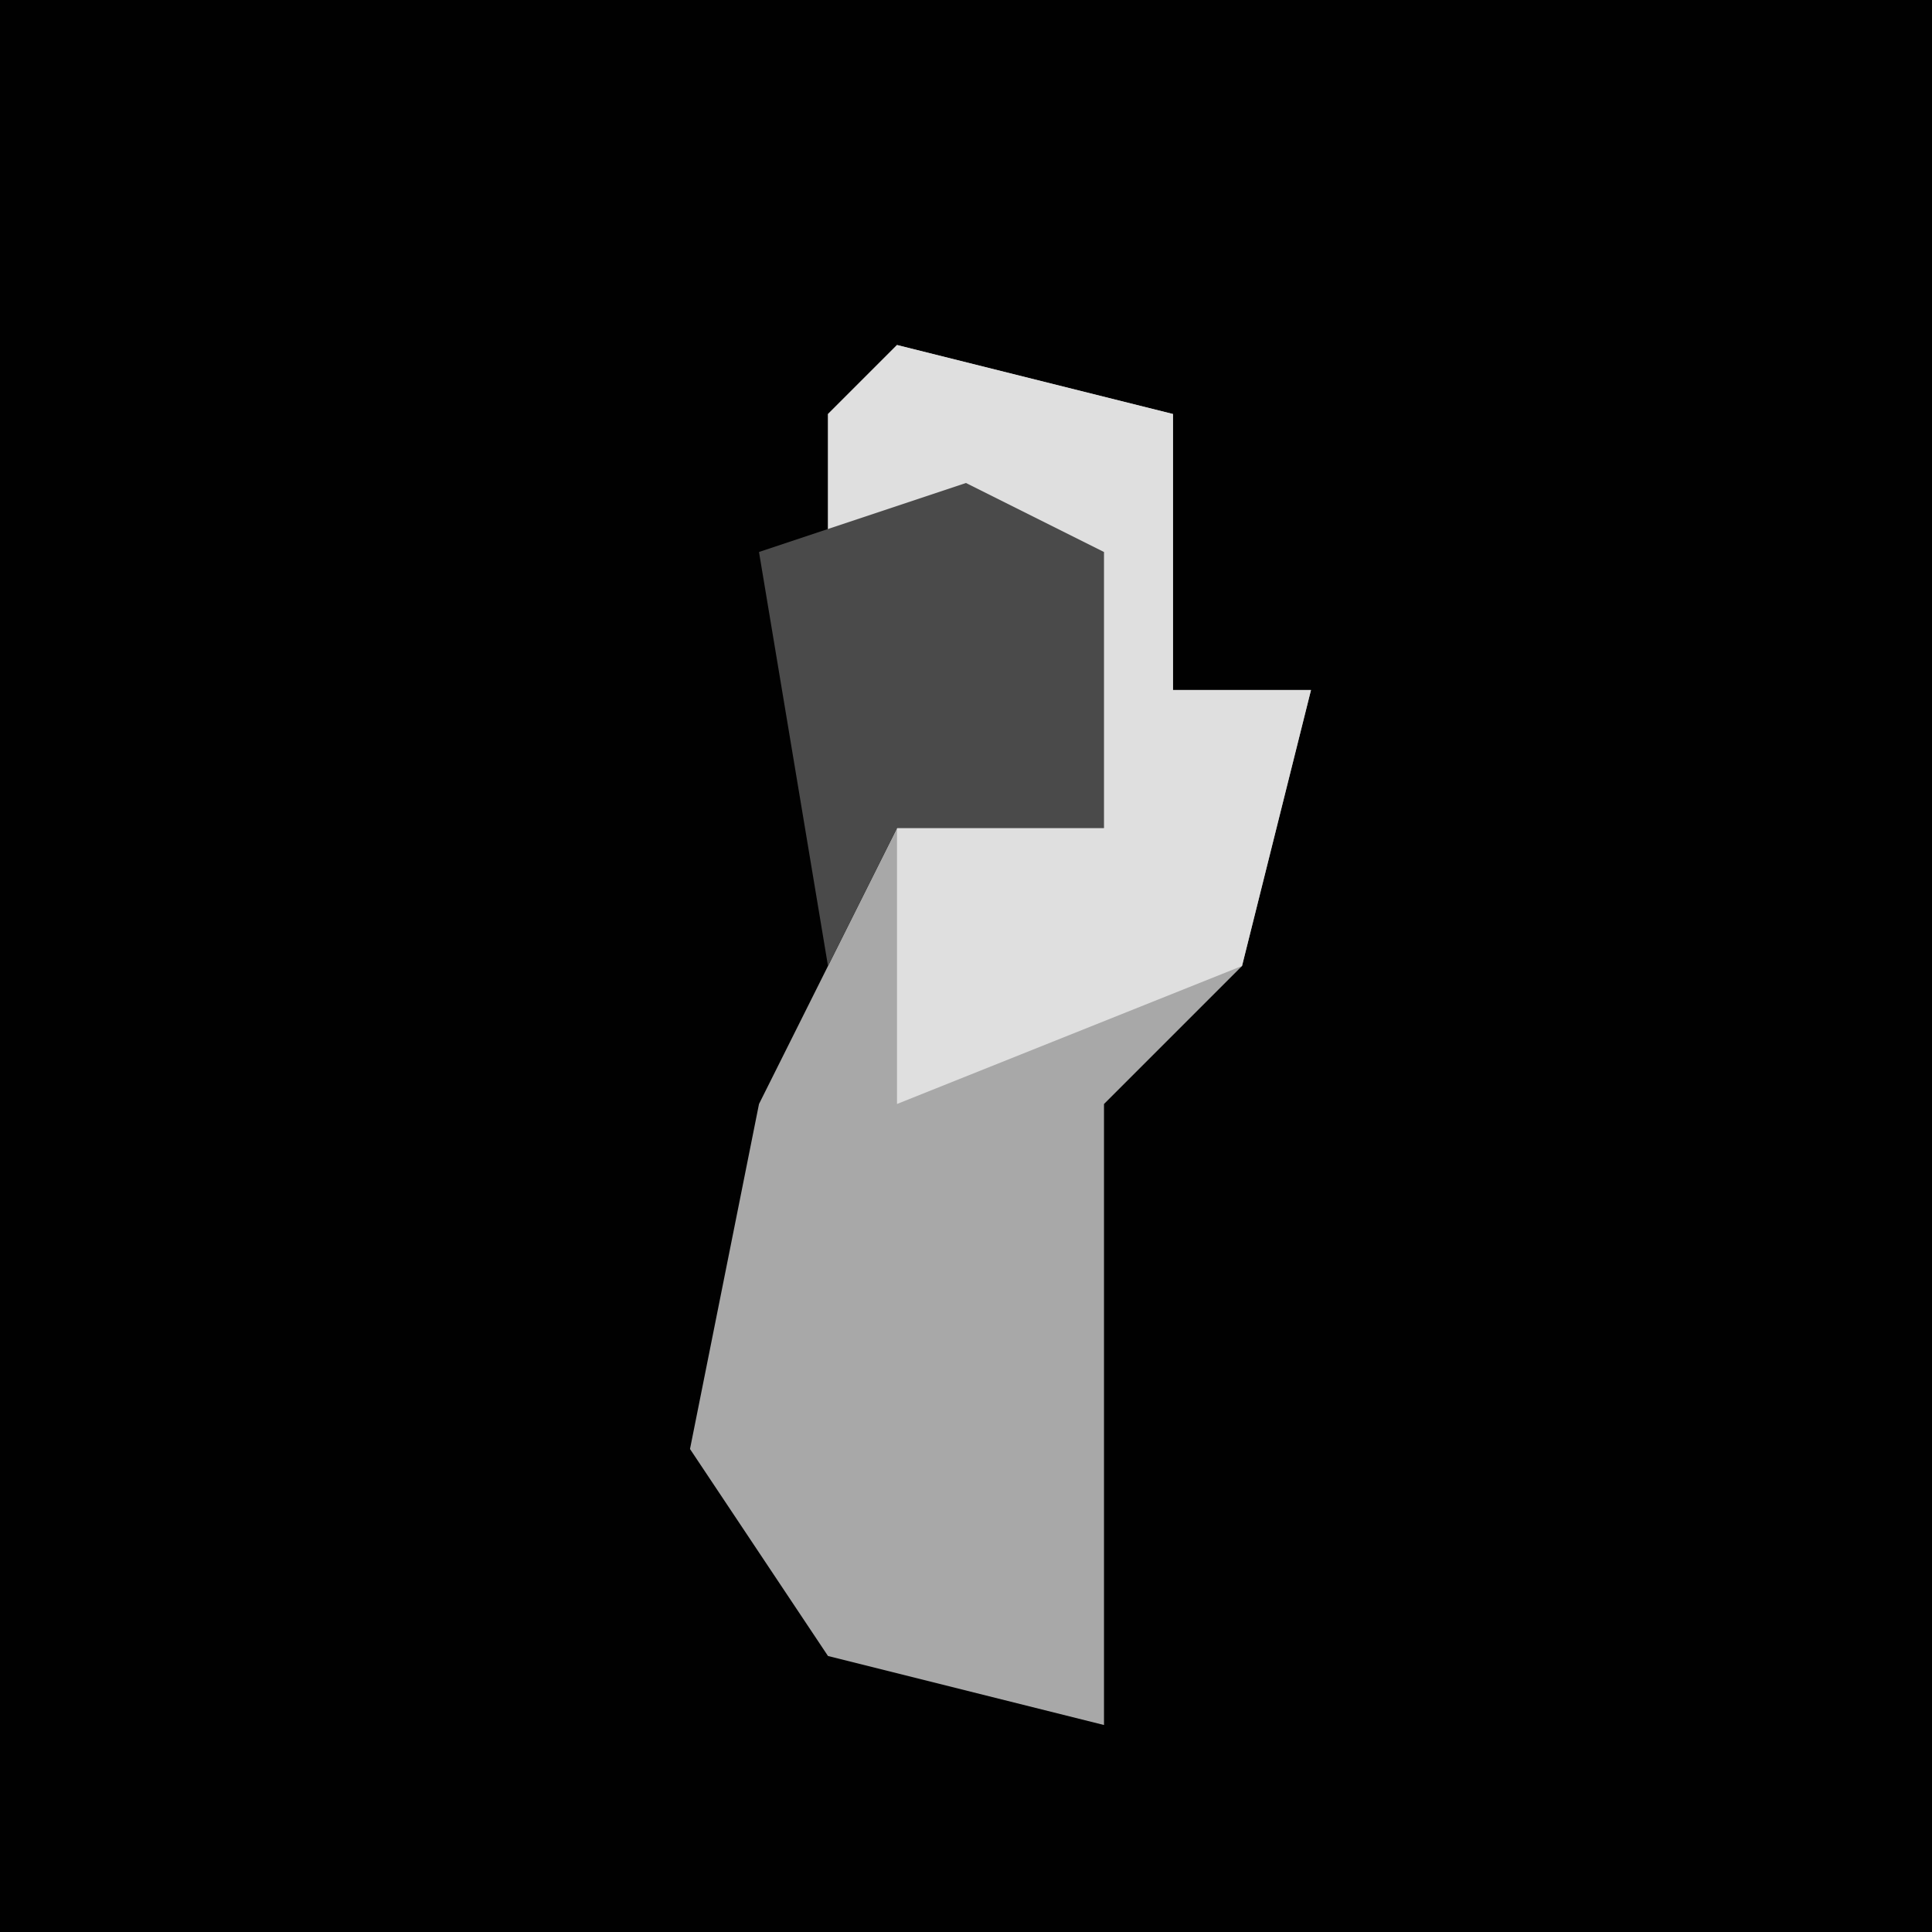 <?xml version="1.0" encoding="UTF-8"?>
<svg version="1.1" xmlns="http://www.w3.org/2000/svg" width="28" height="28">
<path d="M0,0 L28,0 L28,28 L0,28 Z " fill="#010101" transform="translate(0,0)"/>
<path d="M0,0 L4,1 L4,5 L6,5 L5,9 L3,11 L3,20 L-1,19 L-3,16 L-2,11 L0,7 L3,7 L1,3 L-1,6 L-1,1 Z " fill="#A8A8A8" transform="translate(13,5)"/>
<path d="M0,0 L4,1 L4,5 L6,5 L5,9 L0,11 L0,7 L3,7 L1,3 L-1,6 L-1,1 Z " fill="#DFDFDF" transform="translate(13,5)"/>
<path d="M0,0 L2,1 L2,5 L-1,5 L-2,7 L-3,1 Z " fill="#4A4A4A" transform="translate(14,7)"/>
</svg>
